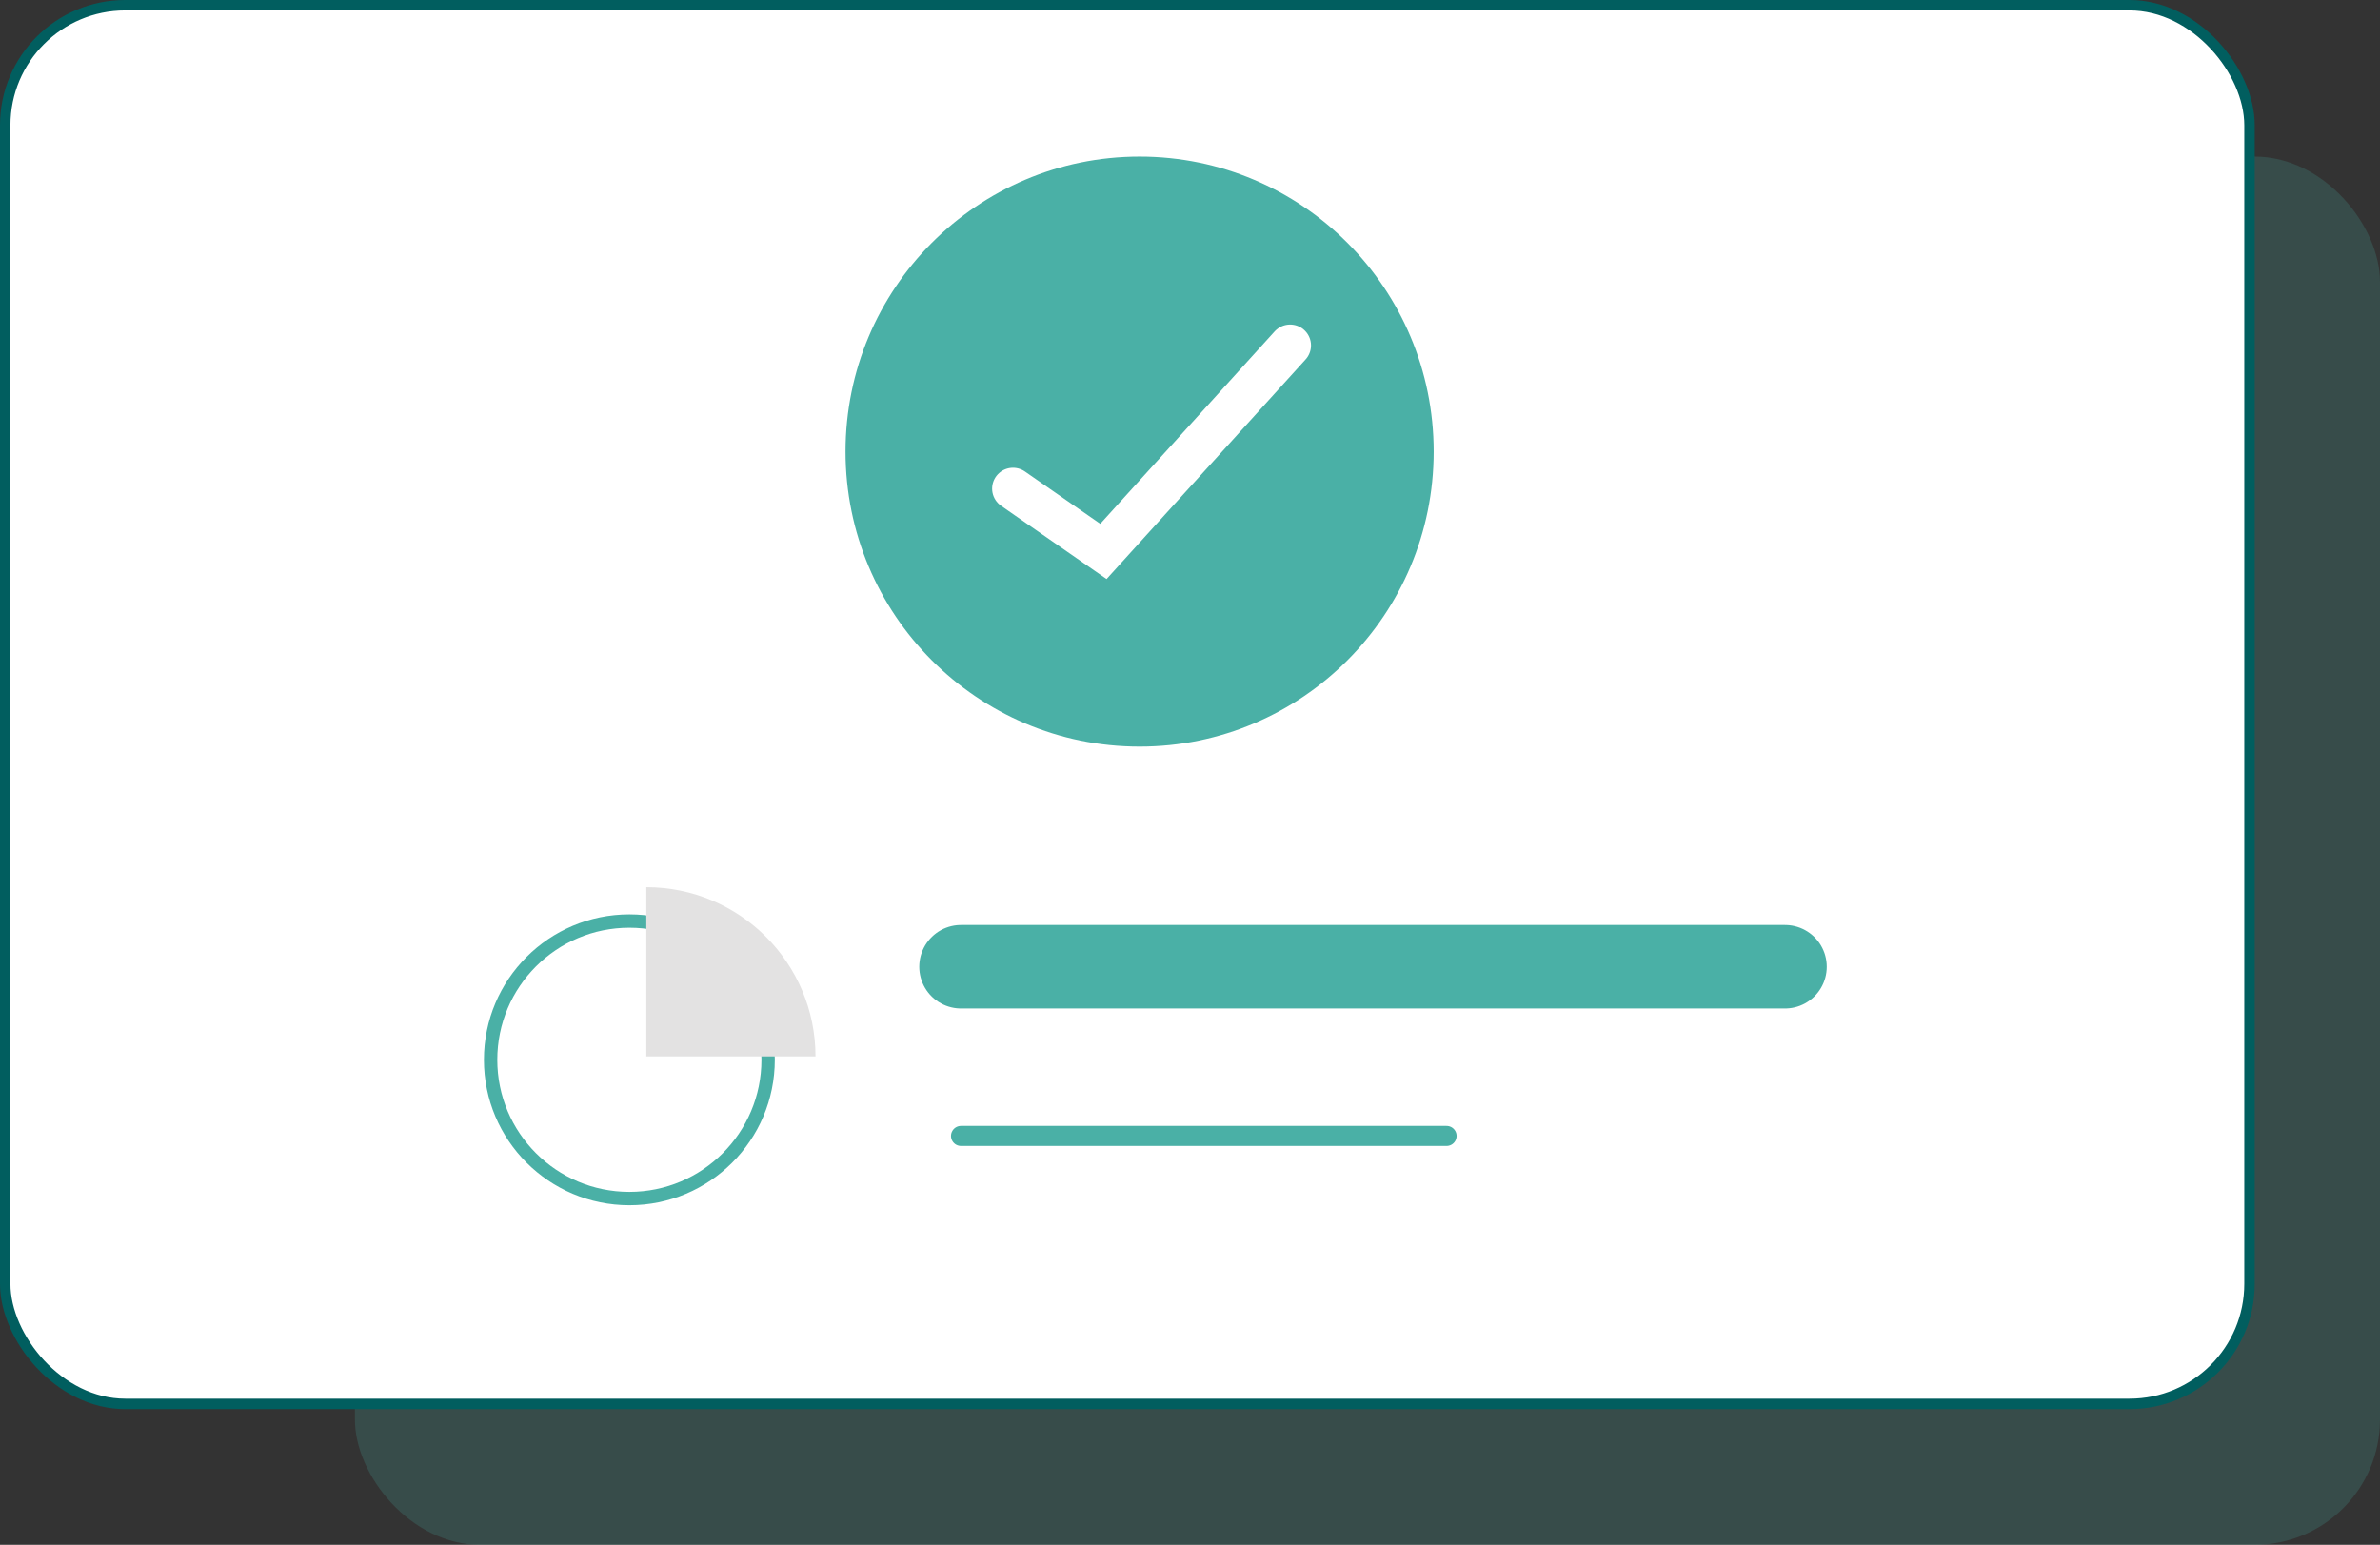 <svg width="228" height="148" viewBox="0 0 228 148" fill="none" xmlns="http://www.w3.org/2000/svg">
<rect x="0" y="0" width="228" height="148" fill="#333333" stroke="none"/>
<rect opacity="0.2" x="34" y="15" width="194" height="133" rx="12" fill="#4AB0A6"/>
<rect x="0.5" y="0.5" width="215" height="134" rx="11.5" fill="white" stroke="#015E5F"/>
<path d="M60.292 114.827C67.634 114.827 73.585 108.876 73.585 101.534C73.585 94.193 67.634 88.242 60.292 88.242C52.951 88.242 47 94.193 47 101.534C47 108.876 52.951 114.827 60.292 114.827Z" fill="white" stroke="#4AB0A6" stroke-width="1.28"/>
<path fill-rule="evenodd" clip-rule="evenodd" d="M61.914 85C70.866 85 78.124 92.258 78.124 101.21H61.914V85Z" fill="#E3E2E2"/>
<path d="M92.064 92.619H171" stroke="#4AB0A6" stroke-width="8" stroke-linecap="round"/>
<path d="M92.064 108.828H138.579" stroke="#4AB0A6" stroke-width="1.92" stroke-linecap="round"/>
<path d="M109.173 71.526C124.732 71.526 137.345 58.873 137.345 43.263C137.345 27.654 124.732 15 109.173 15C93.613 15 81 27.654 81 43.263C81 58.873 93.613 71.526 109.173 71.526Z" fill="#4AB0A6"/>
<path d="M97.044 46.813L105.706 52.829L123.593 33.091" stroke="white" stroke-width="4" stroke-linecap="round"/>
</svg>
